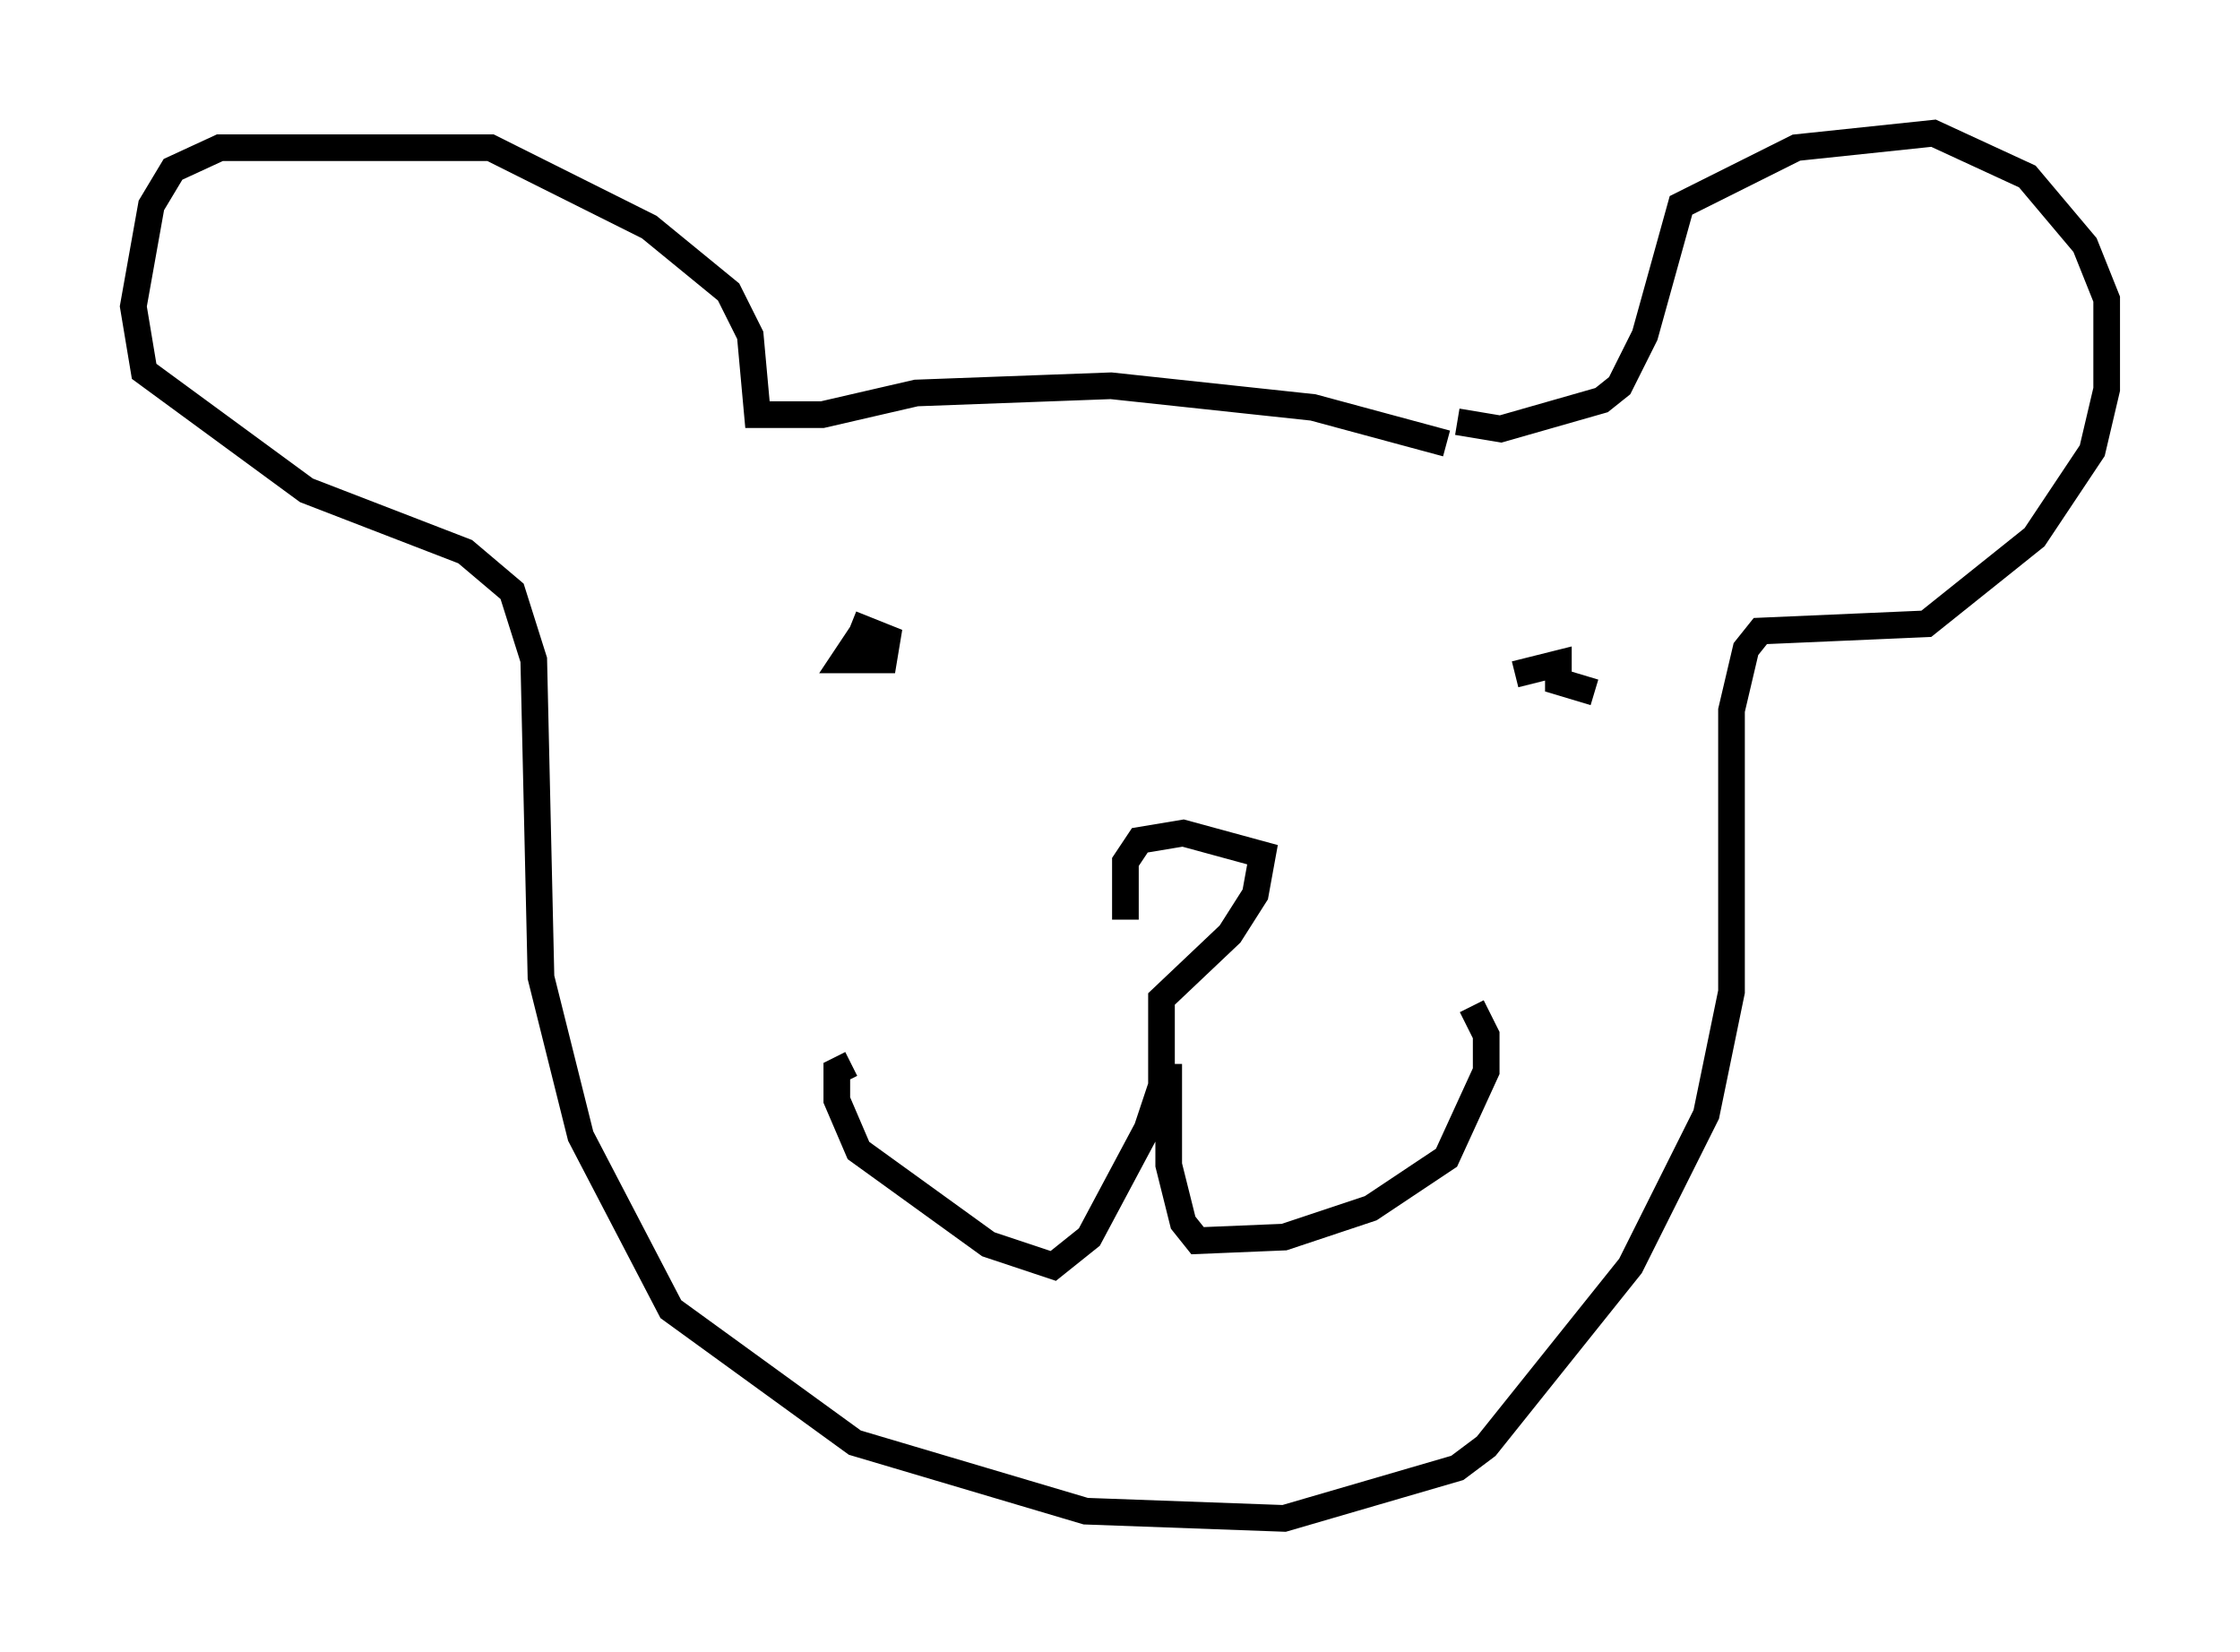 <?xml version="1.0" encoding="utf-8" ?>
<svg baseProfile="full" height="61.962" version="1.1" width="84.018" xmlns="http://www.w3.org/2000/svg" xmlns:ev="http://www.w3.org/2001/xml-events" xmlns:xlink="http://www.w3.org/1999/xlink"><defs /><rect fill="white" height="61.962" width="84.018" x="0" y="0" /><path d="M42.753, 36.258 m-0.541, -1.759 l0.0, -2.165 0.541, -0.812 l1.624, -0.271 2.977, 0.812 l-0.271, 1.488 -0.947, 1.488 l-2.571, 2.436 0.0, 3.248 l-0.541, 1.624 -2.165, 4.059 l-1.353, 1.083 -2.436, -0.812 l-4.871, -3.518 -0.812, -1.894 l0.0, -1.083 0.541, -0.271 m11.908, 0.0 l0.0, 3.789 0.541, 2.165 l0.541, 0.677 3.248, -0.135 l3.248, -1.083 2.842, -1.894 l1.488, -3.248 0.0, -1.353 l-0.541, -1.083 m-23.274, -14.344 l1.353, 0.541 -0.135, 0.812 l-1.488, 0.0 0.541, -0.812 l0.812, 0.0 m26.793, 2.03 l-1.353, -0.406 0.0, -0.677 l-1.624, 0.406 m-2.571, -8.66 l-5.007, -1.353 -7.578, -0.812 l-7.307, 0.271 -3.518, 0.812 l-2.436, 0.0 -0.271, -2.977 l-0.812, -1.624 -2.977, -2.436 l-5.954, -2.977 -10.149, 0.0 l-1.759, 0.812 -0.812, 1.353 l-0.677, 3.789 0.406, 2.436 l6.089, 4.465 5.954, 2.3 l1.759, 1.488 0.812, 2.571 l0.271, 11.908 1.488, 5.954 l3.383, 6.495 6.901, 5.007 l8.66, 2.571 7.442, 0.271 l6.495, -1.894 1.083, -0.812 l5.413, -6.766 2.842, -5.683 l0.947, -4.601 0.0, -10.555 l0.541, -2.3 0.541, -0.677 l6.225, -0.271 4.059, -3.248 l2.165, -3.248 0.541, -2.3 l0.0, -3.383 -0.812, -2.03 l-2.165, -2.571 -3.518, -1.624 l-5.142, 0.541 -4.33, 2.165 l-1.353, 4.871 -0.947, 1.894 l-0.677, 0.541 -3.789, 1.083 l-1.624, -0.271 " fill="none" stroke="black" stroke-width="1" /></svg>